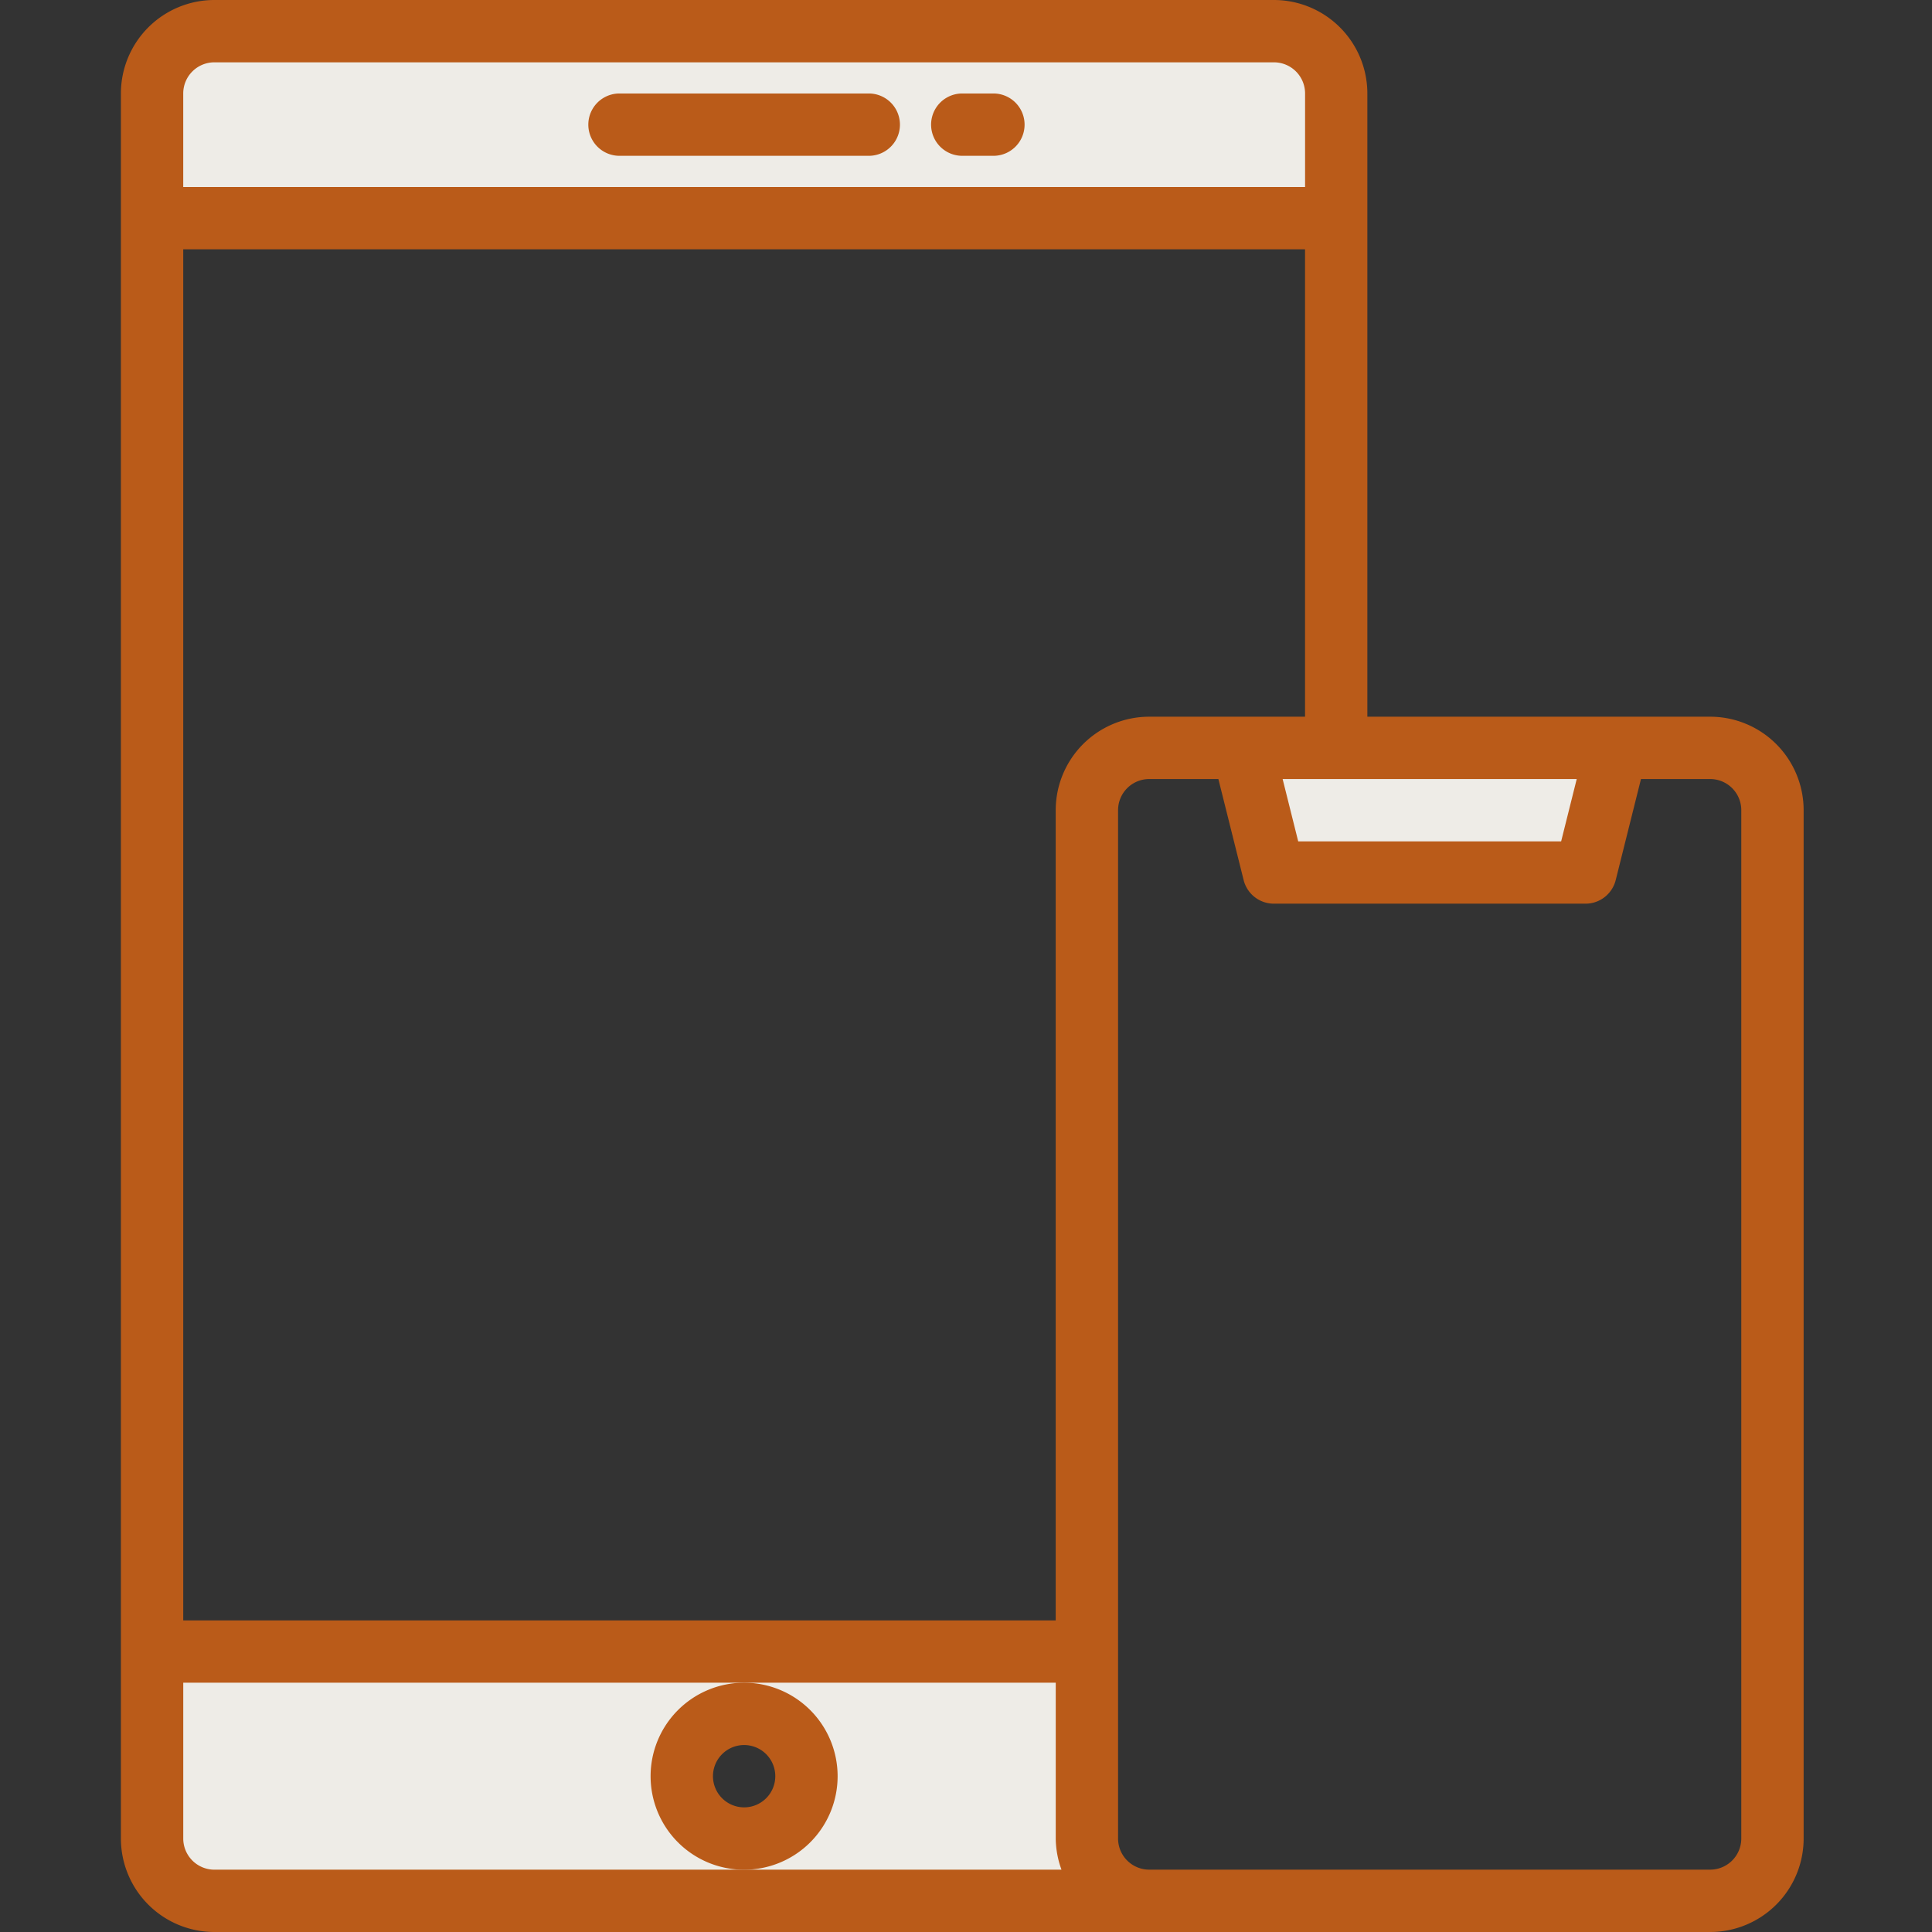 <svg xmlns="http://www.w3.org/2000/svg" width="250" height="250" viewBox="0 0 250 250"><rect x="0" y="0" width="250" height="250" fill="#333333" stroke="none"/><g transform="translate(1252 685)"><rect width="250" height="250" transform="translate(-1252 -685)" fill="none"/><g transform="translate(-1241.355 -686)"><g transform="translate(9.032 5.032)"><path d="M159.226,10.065V26.194H6V10.065A8.089,8.089,0,0,1,14.065,2h137.1A8.089,8.089,0,0,1,159.226,10.065Z" transform="translate(-6 -2)" fill="#eeece7"/><path d="M126.968,78.194V54H6V78.194a8.089,8.089,0,0,0,8.065,8.065H135.032A8.089,8.089,0,0,1,126.968,78.194Zm-44.355,0a8.065,8.065,0,1,1,8.065-8.065A8.064,8.064,0,0,1,82.613,78.194Z" transform="translate(-6 155.677)" fill="#eeece7"/><path d="M89.387,25,85.355,41.129H45.032L41,25Z" transform="translate(100.129 67.742)" fill="#eeece7"/><path d="M89.387,25,85.355,41.129H45.032L41,25Z" transform="translate(100.129 67.742)" fill="#eeece7"/></g><path d="M56.29,4H24.032a4.032,4.032,0,0,0,0,8.065H56.29A4.032,4.032,0,1,0,56.29,4Z" transform="translate(45.484 9.097)" fill="#ba5b19"/><path d="M39.065,4H35.032a4.032,4.032,0,0,0,0,8.065h4.032a4.032,4.032,0,0,0,0-8.065Z" transform="translate(78.839 9.097)" fill="#ba5b19"/><path d="M46.194,67.1a12.1,12.1,0,1,0-12.1,12.1A12.1,12.1,0,0,0,46.194,67.1ZM34.1,71.129A4.032,4.032,0,1,1,38.129,67.1,4.032,4.032,0,0,1,34.1,71.129Z" transform="translate(51.548 163.742)" fill="#ba5b19"/><path d="M210.645,93.742H166.29V13.1A12.1,12.1,0,0,0,154.194,1H17.1A12.1,12.1,0,0,0,5,13.1V238.9A12.1,12.1,0,0,0,17.1,251H210.645a12.1,12.1,0,0,0,12.1-12.1V105.839A12.1,12.1,0,0,0,210.645,93.742Zm-17.262,8.065-2.016,8.065H157.343l-2.016-8.065Zm-55.319-8.065a12.1,12.1,0,0,0-12.1,12.1V210.677H13.065V33.258H158.226V93.742ZM13.065,13.1A4.032,4.032,0,0,1,17.1,9.065h137.1a4.032,4.032,0,0,1,4.032,4.032v12.1H13.065ZM17.1,242.935a4.032,4.032,0,0,1-4.032-4.032V218.742h112.9V238.9a11.96,11.96,0,0,0,.742,4.032ZM214.677,238.9a4.032,4.032,0,0,1-4.032,4.032H138.064a4.032,4.032,0,0,1-4.032-4.032V105.839a4.032,4.032,0,0,1,4.032-4.032h8.948l3.27,13.077a4.032,4.032,0,0,0,3.911,3.052h40.323a4.032,4.032,0,0,0,3.911-3.052l3.27-13.077h8.948a4.032,4.032,0,0,1,4.032,4.032Z" transform="translate(0)" fill="#ba5b19"/></g></g></svg>